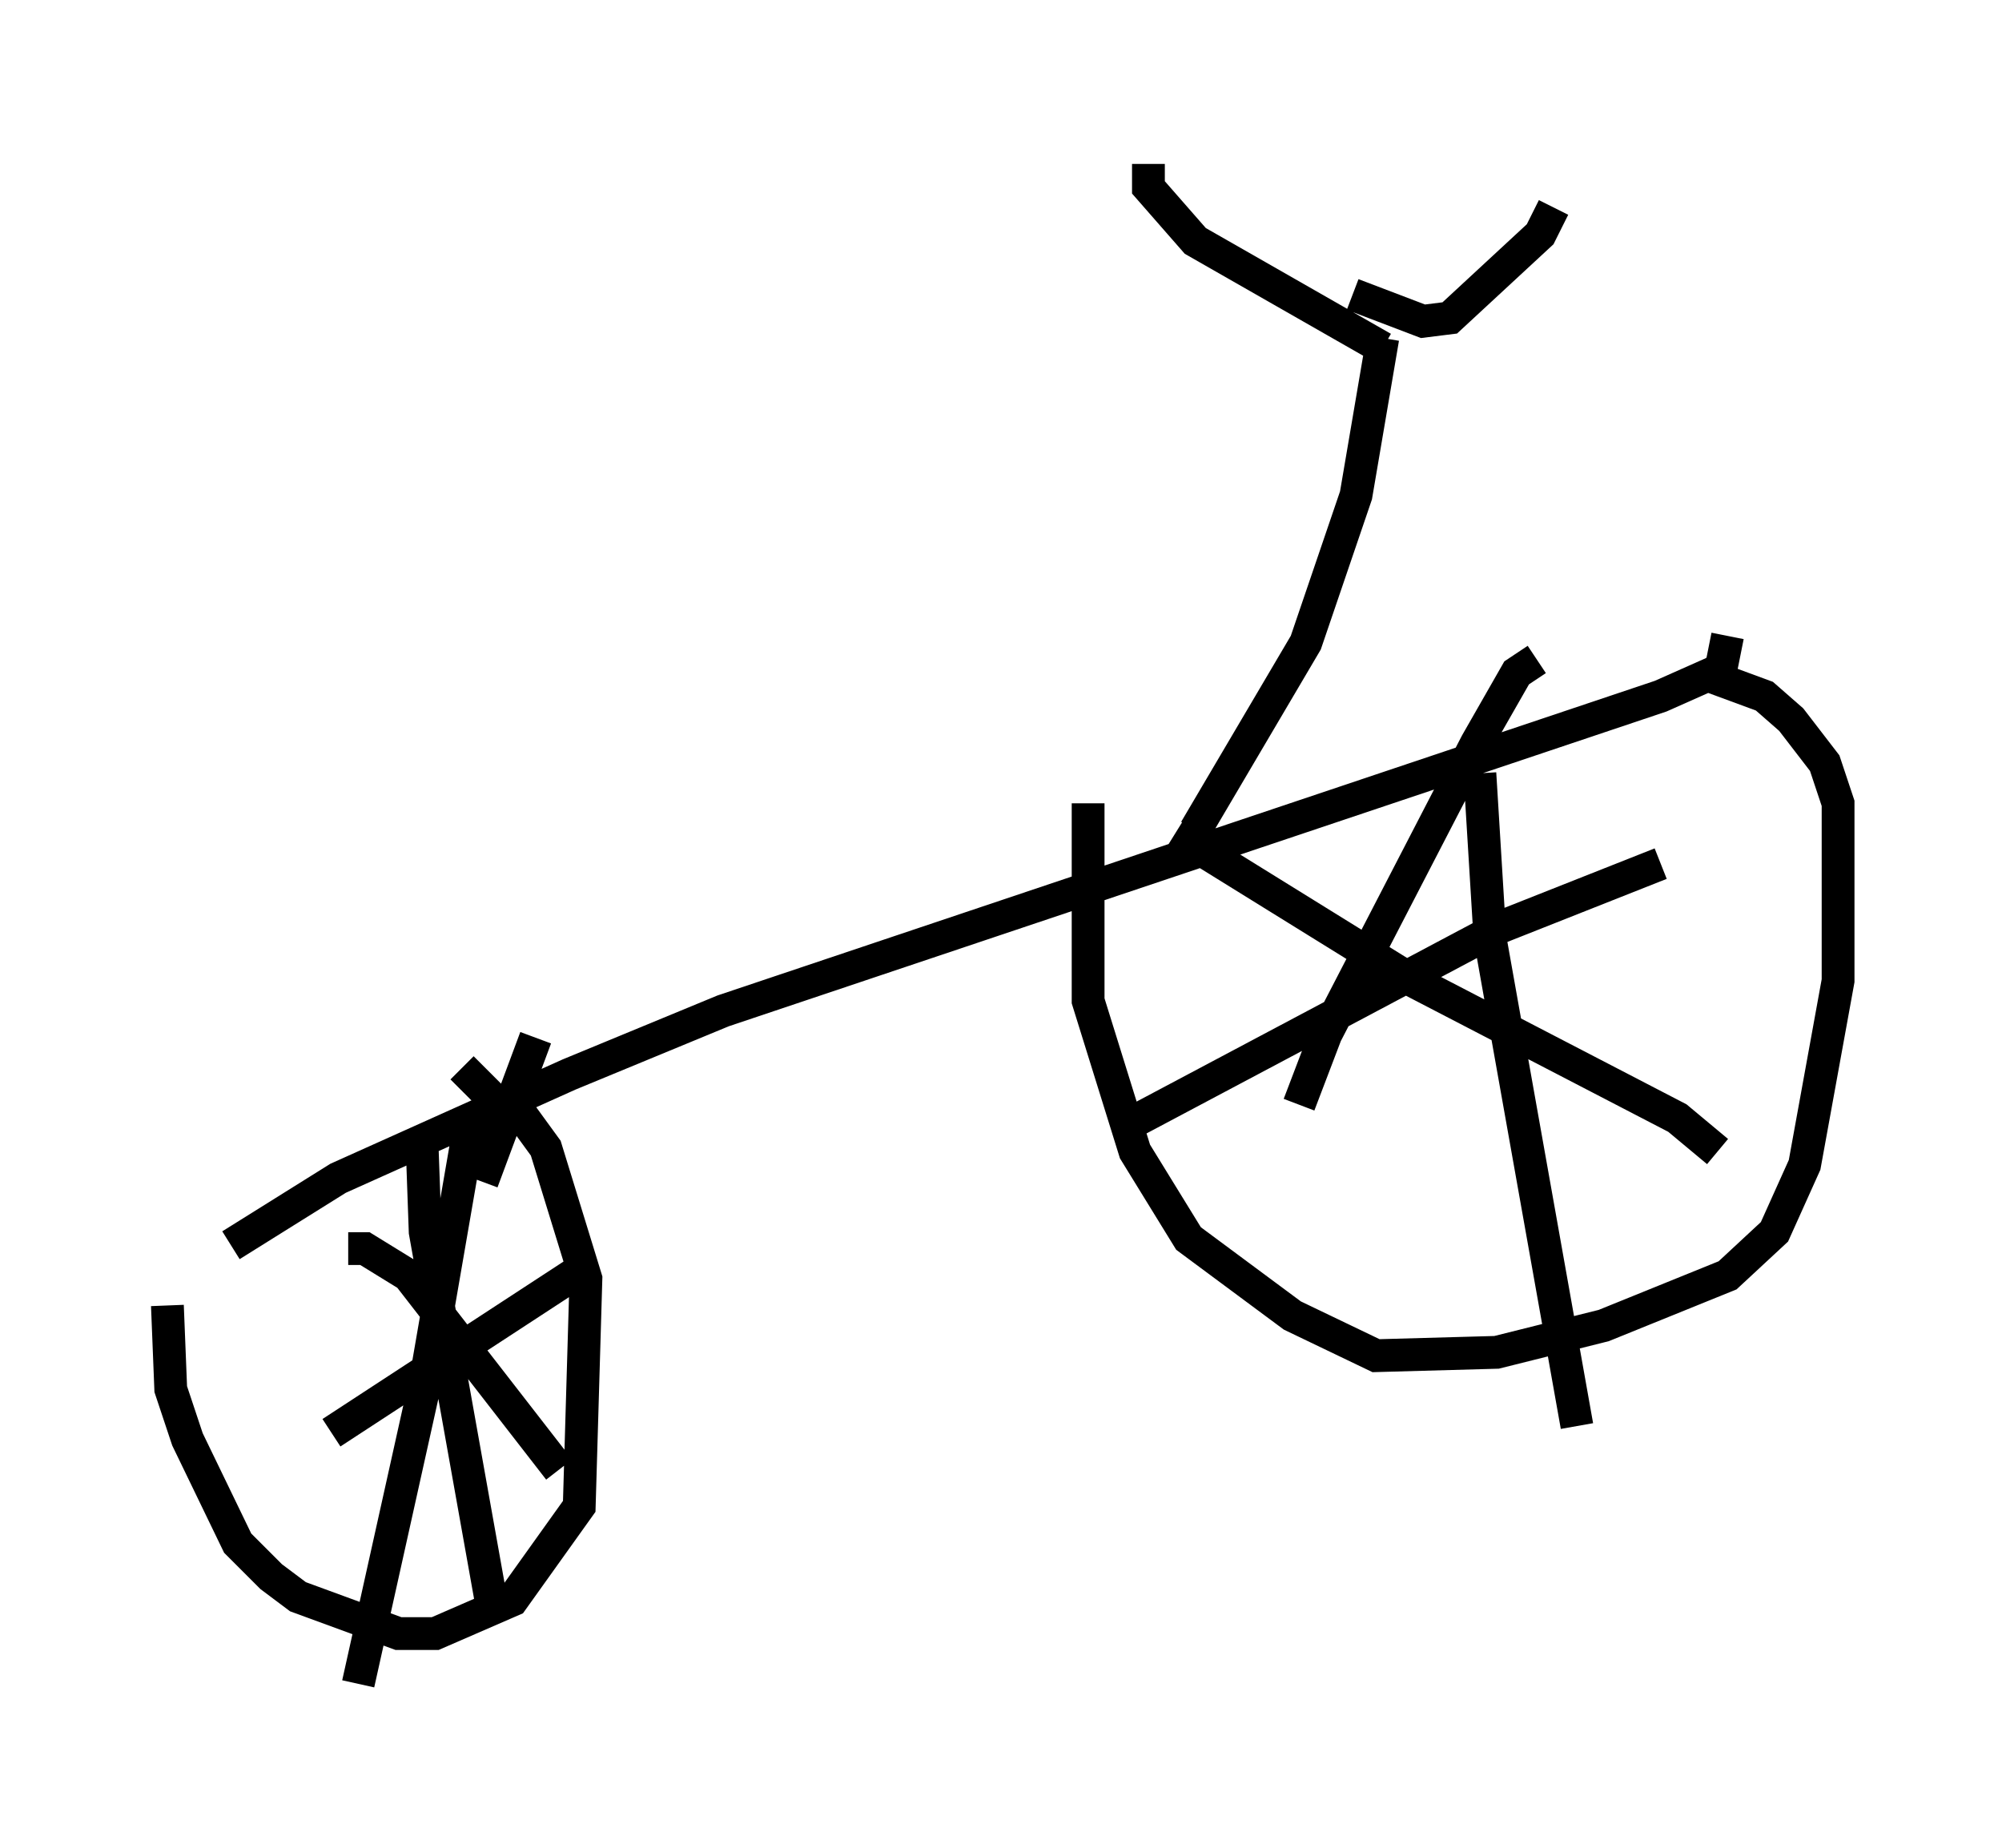 <?xml version="1.0" encoding="utf-8" ?>
<svg baseProfile="full" height="56.346" version="1.1" width="61.042" xmlns="http://www.w3.org/2000/svg" xmlns:ev="http://www.w3.org/2001/xml-events" xmlns:xlink="http://www.w3.org/1999/xlink"><defs /><rect fill="white" height="56.346" width="61.042" x="0" y="0" /><path d="M5, 39.811 m2.042, -1.838 l3.267, -2.042 7.044, -3.165 l4.696, -1.94 28.584, -9.596 l1.838, -0.817 0.204, -1.021 m-0.817, 1.123 l1.94, 0.715 0.817, 0.715 l1.021, 1.327 0.408, 1.225 l0.0, 5.41 -1.021, 5.615 l-0.919, 2.042 -1.429, 1.327 l-3.777, 1.531 -3.267, 0.817 l-3.675, 0.102 -2.552, -1.225 l-3.165, -2.348 -1.633, -2.654 l-1.429, -4.594 0.0, -6.023 m-28.073, 15.313 l0.102, 2.552 0.51, 1.531 l1.531, 3.165 1.021, 1.021 l0.817, 0.613 3.063, 1.123 l1.123, 0.0 2.348, -1.021 l2.042, -2.858 0.204, -6.942 l-1.225, -3.981 -0.817, -1.123 l-0.51, -0.102 -1.225, -1.225 m-3.471, 5.513 l0.51, 0.0 1.327, 0.817 l4.594, 5.921 m-2.348, -8.779 l1.633, -4.39 m-1.94, 2.246 l-1.429, 8.269 -2.042, 9.188 m1.94, -16.64 l0.102, 2.858 2.042, 11.433 m-4.9, -5.308 l7.656, -5.002 m18.069, -13.271 l7.248, 4.492 8.065, 4.185 l1.225, 1.021 m-12.761, -1.429 l0.817, -2.144 4.594, -8.881 l1.225, -2.144 0.613, -0.408 m-1.735, 3.471 l0.306, 5.002 2.654, 14.904 m-13.883, -9.086 l11.536, -6.125 4.9, -1.94 m-14.19, -1.021 l3.369, -5.717 1.531, -4.492 l0.817, -4.798 m0.0, 0.306 l-5.717, -3.267 -1.429, -1.633 l0.0, -0.715 m6.227, 3.981 l2.144, 0.817 0.817, -0.102 l2.756, -2.552 0.408, -0.817 " fill="none" stroke="black" stroke-width="1" /></svg>
